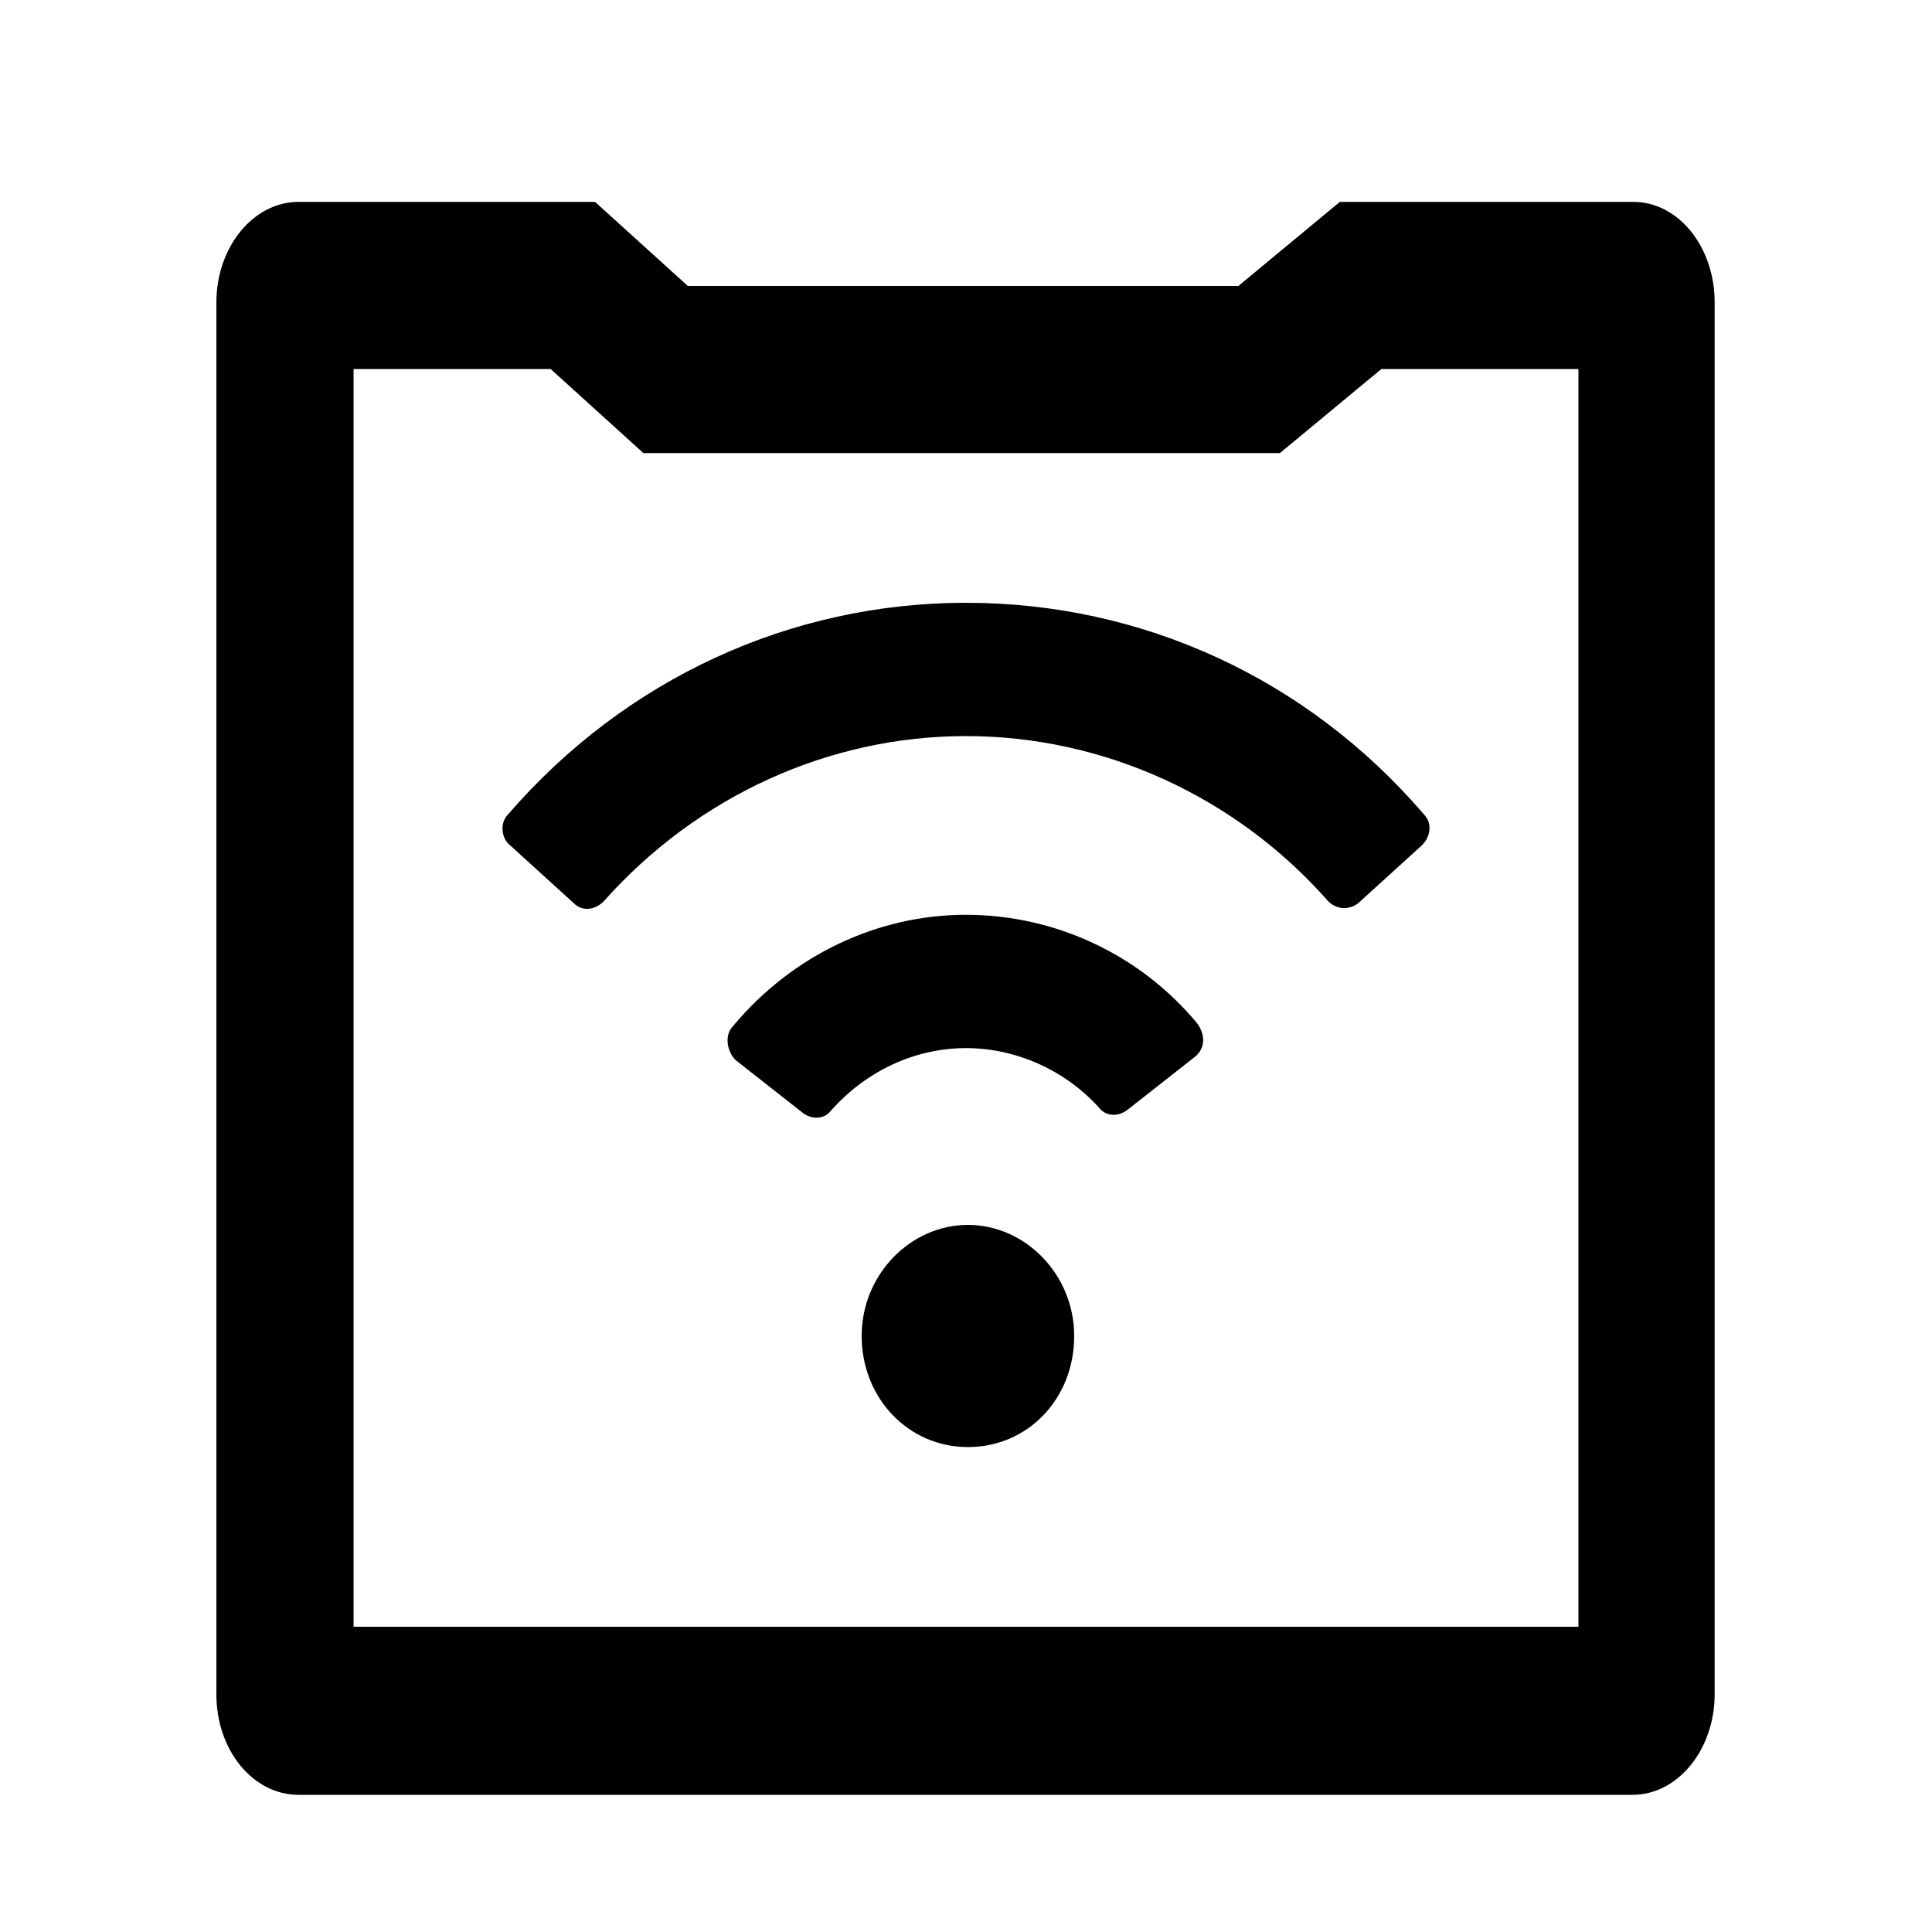 <?xml version="1.0" encoding="utf-8"?>
<!-- Generator: Adobe Illustrator 22.0.0, SVG Export Plug-In . SVG Version: 6.00 Build 0)  -->
<svg version="1.1" id="图层_1" xmlns="http://www.w3.org/2000/svg" xmlns:xlink="http://www.w3.org/1999/xlink" x="0px" y="0px"
	 viewBox="0 0 200 200" style="enable-background:new 0 0 200 200;" xml:space="preserve">
<path d="M169.1,20.9h-30.4l-10.5,8.7h-57l-9.6-8.7H30.9c-4.7,0-8.5,4.7-8.5,10.4v144.1c0,5.8,3.8,10.4,8.5,10.4h138.1c0,0,0,0,0,0
	c4.7,0,8.5-4.7,8.5-10.4V31.3C177.5,25.5,173.7,20.9,169.1,20.9z M163.4,168.4H36.6V38.2H57l9.6,8.7h65.9l10.5-8.7h20.4V168.4z"/>
<path d="M147.4,84.3c-12.1-14.1-29.2-21.9-47.4-21.9s-35.3,7.9-47.4,21.9c-0.9,0.9-0.7,2.5,0.2,3.2l6.6,6c0.9,0.9,2.2,0.7,3.1-0.2
	c9.7-10.9,23.3-17.1,37.5-17.1s27.9,6.2,37.5,17.1c0.9,0.9,2.2,0.9,3.1,0.2l6.6-6C148.1,86.6,148.3,85.2,147.4,84.3z M100,94.7
	c-9.2,0-18,4.2-24.1,11.5c-0.9,0.9-0.7,2.5,0.2,3.5l7,5.5c0.9,0.7,2.2,0.7,2.9-0.2c3.7-4.2,8.8-6.5,14-6.5s10.3,2.3,13.8,6.2
	c0.7,0.9,2,0.9,2.9,0.2l7-5.5c1.1-0.9,1.1-2.3,0.2-3.5C118,98.8,109.2,94.7,100,94.7z M100.2,126.8c5.9,0,11,5.1,11,11.5
	c0,6.5-4.8,11.5-11,11.5s-11-5.1-11-11.5C89.2,131.9,94.3,126.8,100.2,126.8z"/>
</svg>
